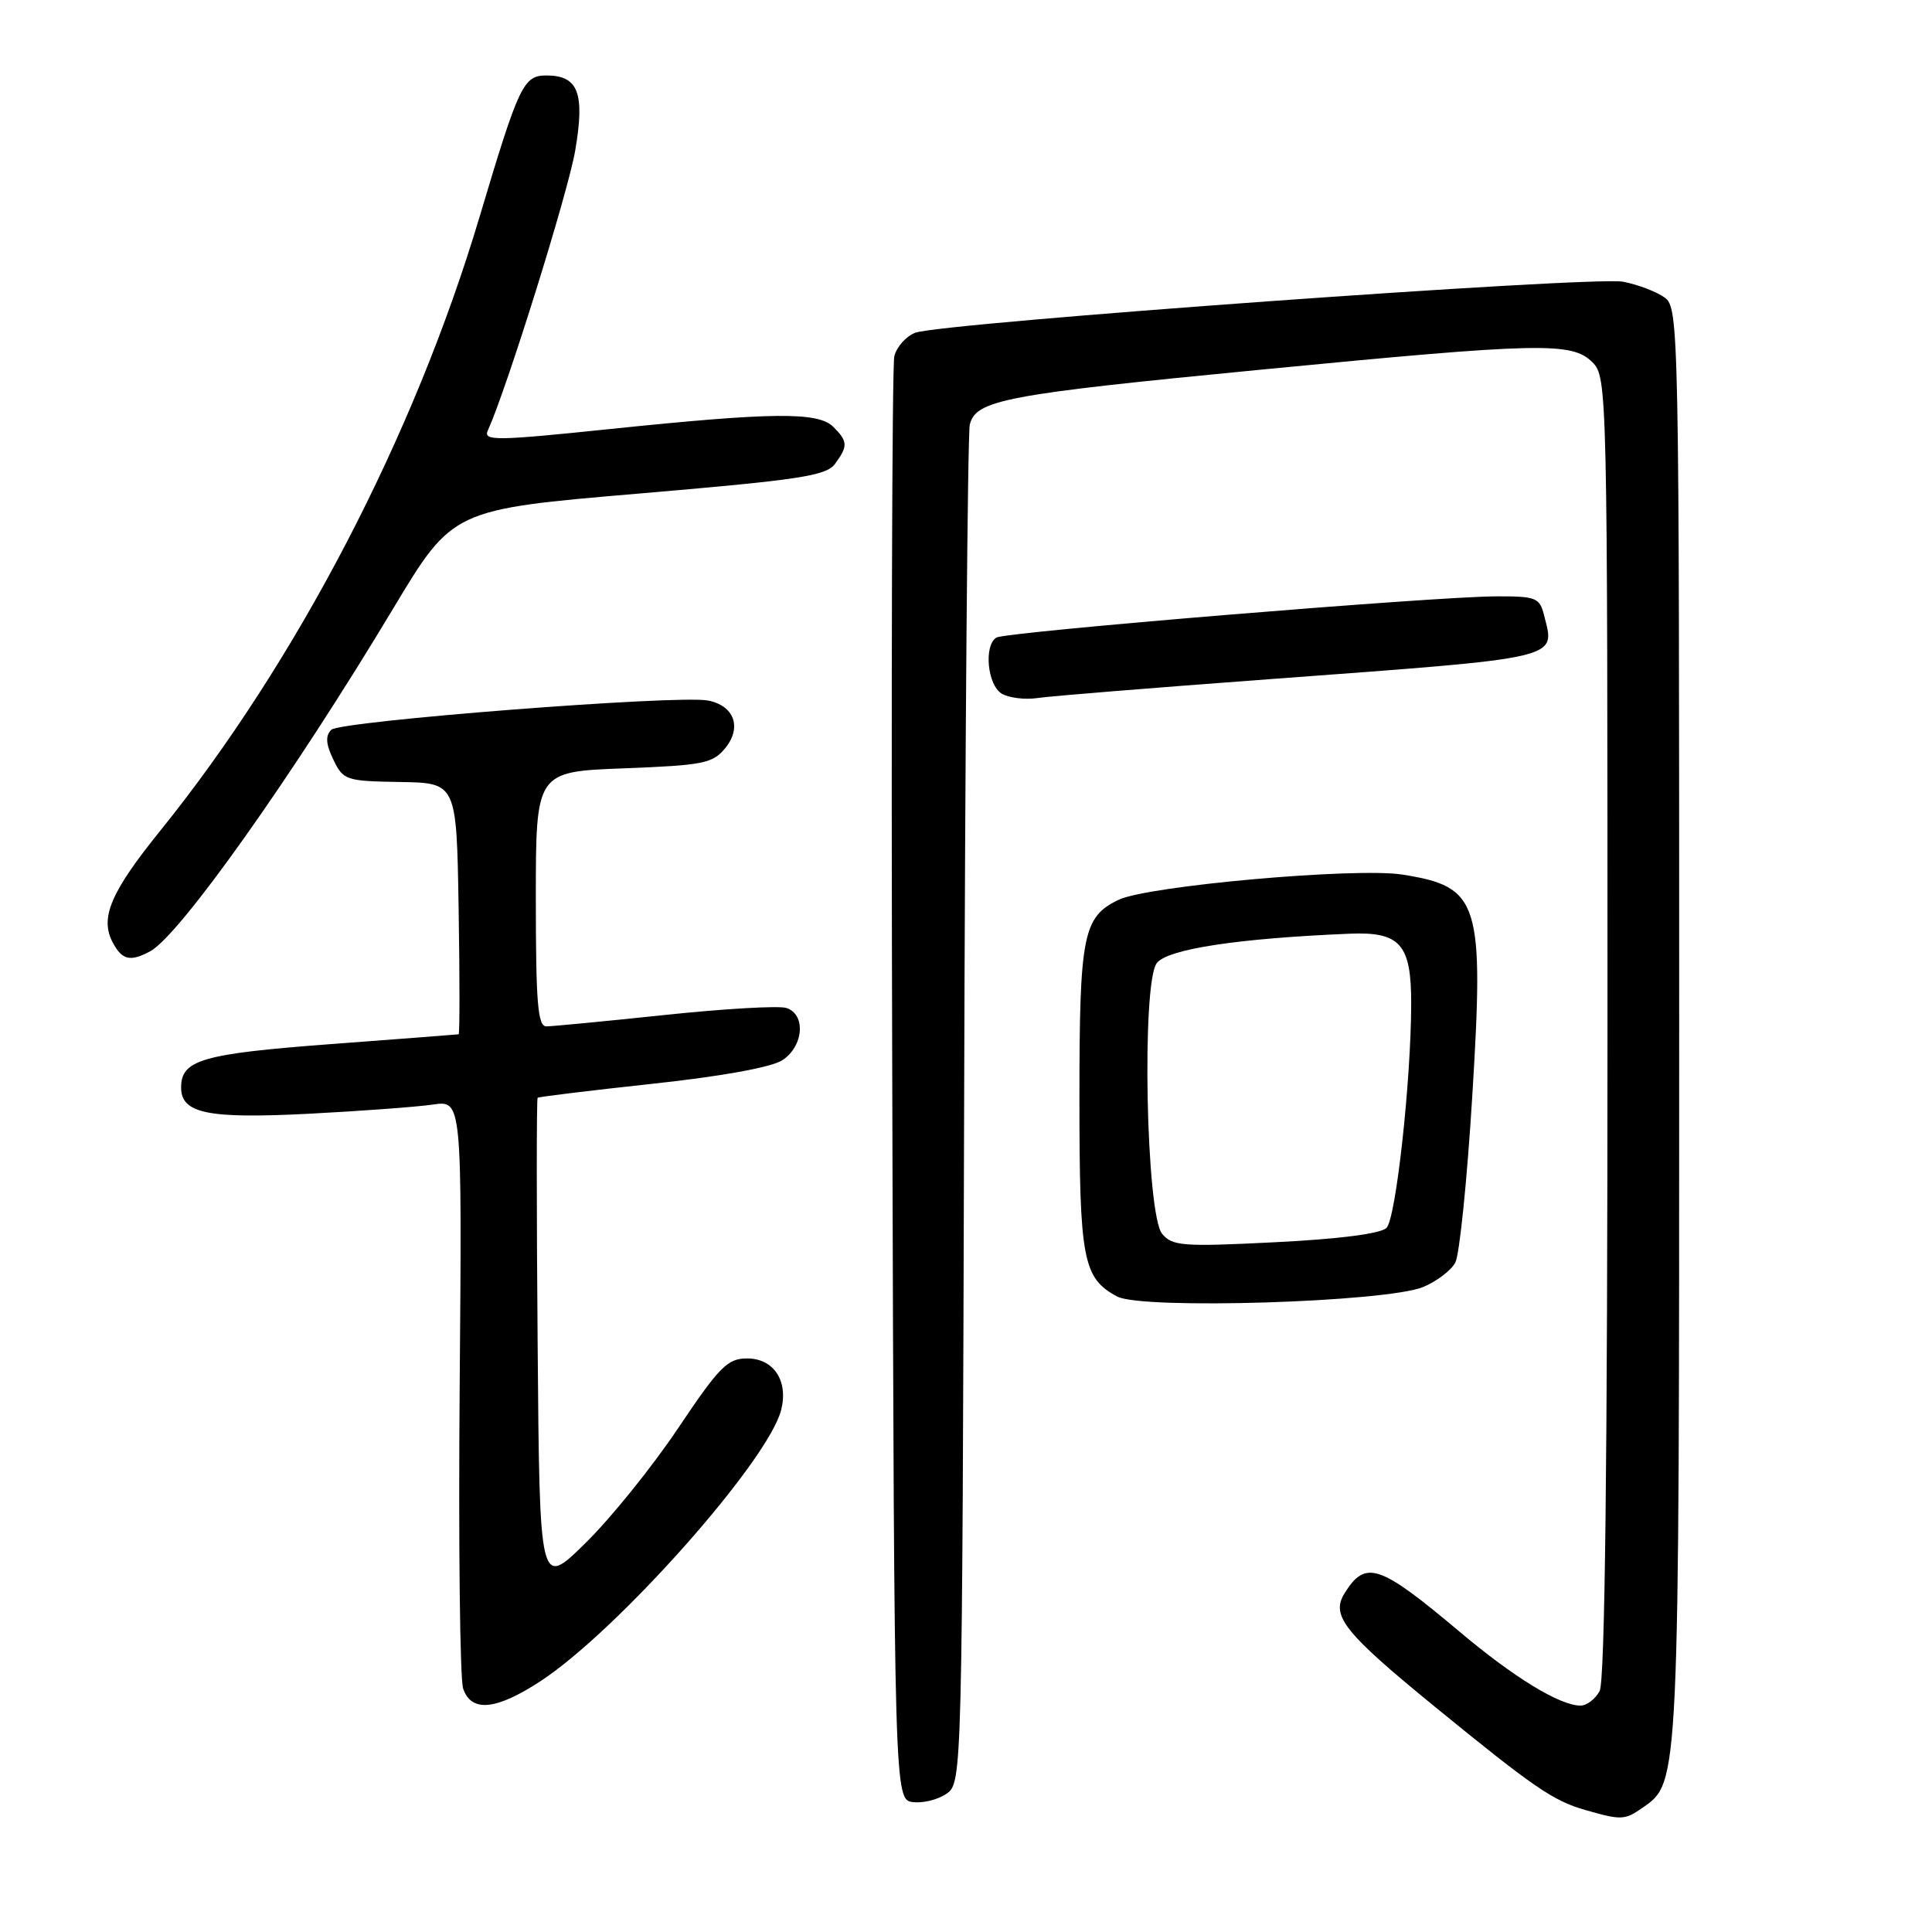 <?xml version="1.0" encoding="UTF-8" standalone="no"?>
<!DOCTYPE svg PUBLIC "-//W3C//DTD SVG 1.1//EN" "http://www.w3.org/Graphics/SVG/1.1/DTD/svg11.dtd" >
<svg xmlns="http://www.w3.org/2000/svg" xmlns:xlink="http://www.w3.org/1999/xlink" version="1.1" viewBox="0 0 256 256">
 <g >
 <path fill="currentColor"
d=" M 217.70 239.50 C 222.53 236.11 222.50 236.77 222.50 135.67 C 222.50 43.25 222.45 40.80 220.58 39.43 C 219.52 38.66 217.04 37.71 215.08 37.33 C 211.08 36.56 124.77 42.78 121.28 44.09 C 120.06 44.55 118.81 45.96 118.50 47.21 C 118.20 48.47 118.07 92.03 118.23 144.00 C 118.50 238.50 118.50 238.50 121.00 238.79 C 122.38 238.95 124.40 238.43 125.50 237.62 C 127.47 236.18 127.50 234.85 127.75 147.33 C 127.88 98.47 128.22 57.51 128.50 56.29 C 129.27 53.00 133.11 52.27 167.00 48.99 C 204.13 45.39 208.29 45.29 211.00 48.00 C 212.97 49.97 213.00 51.33 213.00 136.07 C 213.00 193.48 212.66 222.78 211.96 224.07 C 211.40 225.13 210.25 226.00 209.42 226.00 C 206.70 226.00 200.60 222.28 193.39 216.20 C 182.76 207.26 180.95 206.65 178.17 211.10 C 176.30 214.09 178.09 216.32 190.22 226.23 C 203.27 236.88 205.78 238.60 210.04 239.83 C 214.86 241.21 215.28 241.19 217.70 239.50 Z  M 71.58 222.79 C 81.79 216.13 101.81 193.57 103.51 186.82 C 104.48 182.96 102.52 180.00 98.99 180.00 C 96.40 180.00 95.32 181.09 89.85 189.25 C 86.44 194.34 80.92 201.19 77.57 204.47 C 71.50 210.44 71.50 210.44 71.24 178.07 C 71.09 160.26 71.09 145.59 71.24 145.46 C 71.38 145.33 78.22 144.50 86.42 143.61 C 95.65 142.62 102.23 141.42 103.67 140.48 C 106.50 138.63 106.81 134.39 104.19 133.56 C 103.19 133.24 95.94 133.66 88.08 134.49 C 80.22 135.32 73.16 136.00 72.39 136.00 C 71.26 136.00 71.00 132.88 71.00 119.13 C 71.00 102.25 71.00 102.25 82.64 101.81 C 93.27 101.40 94.45 101.16 96.13 99.09 C 98.34 96.35 97.26 93.47 93.78 92.82 C 89.75 92.06 45.06 95.54 43.90 96.70 C 43.10 97.50 43.17 98.58 44.17 100.65 C 45.48 103.39 45.83 103.50 53.02 103.62 C 60.50 103.74 60.50 103.74 60.77 120.37 C 60.92 129.52 60.92 137.02 60.77 137.05 C 60.62 137.08 53.00 137.66 43.84 138.35 C 26.79 139.63 24.00 140.44 24.00 144.09 C 24.00 147.54 27.50 148.26 40.89 147.58 C 47.83 147.22 55.24 146.67 57.36 146.36 C 61.22 145.79 61.22 145.79 60.91 183.64 C 60.74 204.46 60.94 222.51 61.37 223.75 C 62.45 226.92 65.71 226.62 71.58 222.79 Z  M 188.59 170.53 C 190.38 169.78 192.29 168.33 192.84 167.29 C 193.39 166.26 194.40 156.37 195.08 145.30 C 196.67 119.47 196.05 117.50 185.84 115.89 C 179.70 114.91 152.10 117.37 148.22 119.23 C 143.50 121.49 143.03 123.88 143.03 145.50 C 143.03 166.92 143.49 169.36 148.02 171.79 C 151.31 173.56 183.75 172.55 188.59 170.53 Z  M 19.90 126.05 C 23.78 123.98 38.83 102.76 52.12 80.60 C 59.99 67.50 59.99 67.50 84.65 65.40 C 105.97 63.59 109.49 63.05 110.65 61.46 C 112.37 59.11 112.35 58.49 110.43 56.57 C 108.41 54.55 102.42 54.61 80.72 56.86 C 65.69 58.42 64.01 58.44 64.64 57.05 C 67.19 51.39 75.26 25.53 76.22 19.94 C 77.52 12.33 76.63 10.00 72.41 10.00 C 69.35 10.00 68.77 11.22 63.54 28.75 C 54.90 57.72 39.34 87.63 21.24 110.07 C 14.64 118.24 13.20 121.64 14.95 124.91 C 16.19 127.22 17.26 127.47 19.90 126.05 Z  M 168.00 90.01 C 207.49 87.08 206.07 87.41 204.59 81.50 C 204.01 79.19 203.52 79.00 198.23 79.02 C 189.95 79.05 133.24 83.73 132.03 84.48 C 130.33 85.53 130.84 90.81 132.75 91.92 C 133.71 92.48 135.85 92.74 137.50 92.49 C 139.15 92.24 152.88 91.13 168.00 90.01 Z  M 153.99 163.49 C 151.86 160.93 151.25 130.37 153.27 127.63 C 154.65 125.76 163.99 124.34 178.83 123.72 C 185.53 123.44 187.00 125.11 186.99 132.94 C 186.98 143.16 184.97 161.46 183.72 162.70 C 182.96 163.47 177.46 164.18 168.99 164.60 C 156.73 165.22 155.34 165.11 153.99 163.49 Z "/>
</g>
</svg>